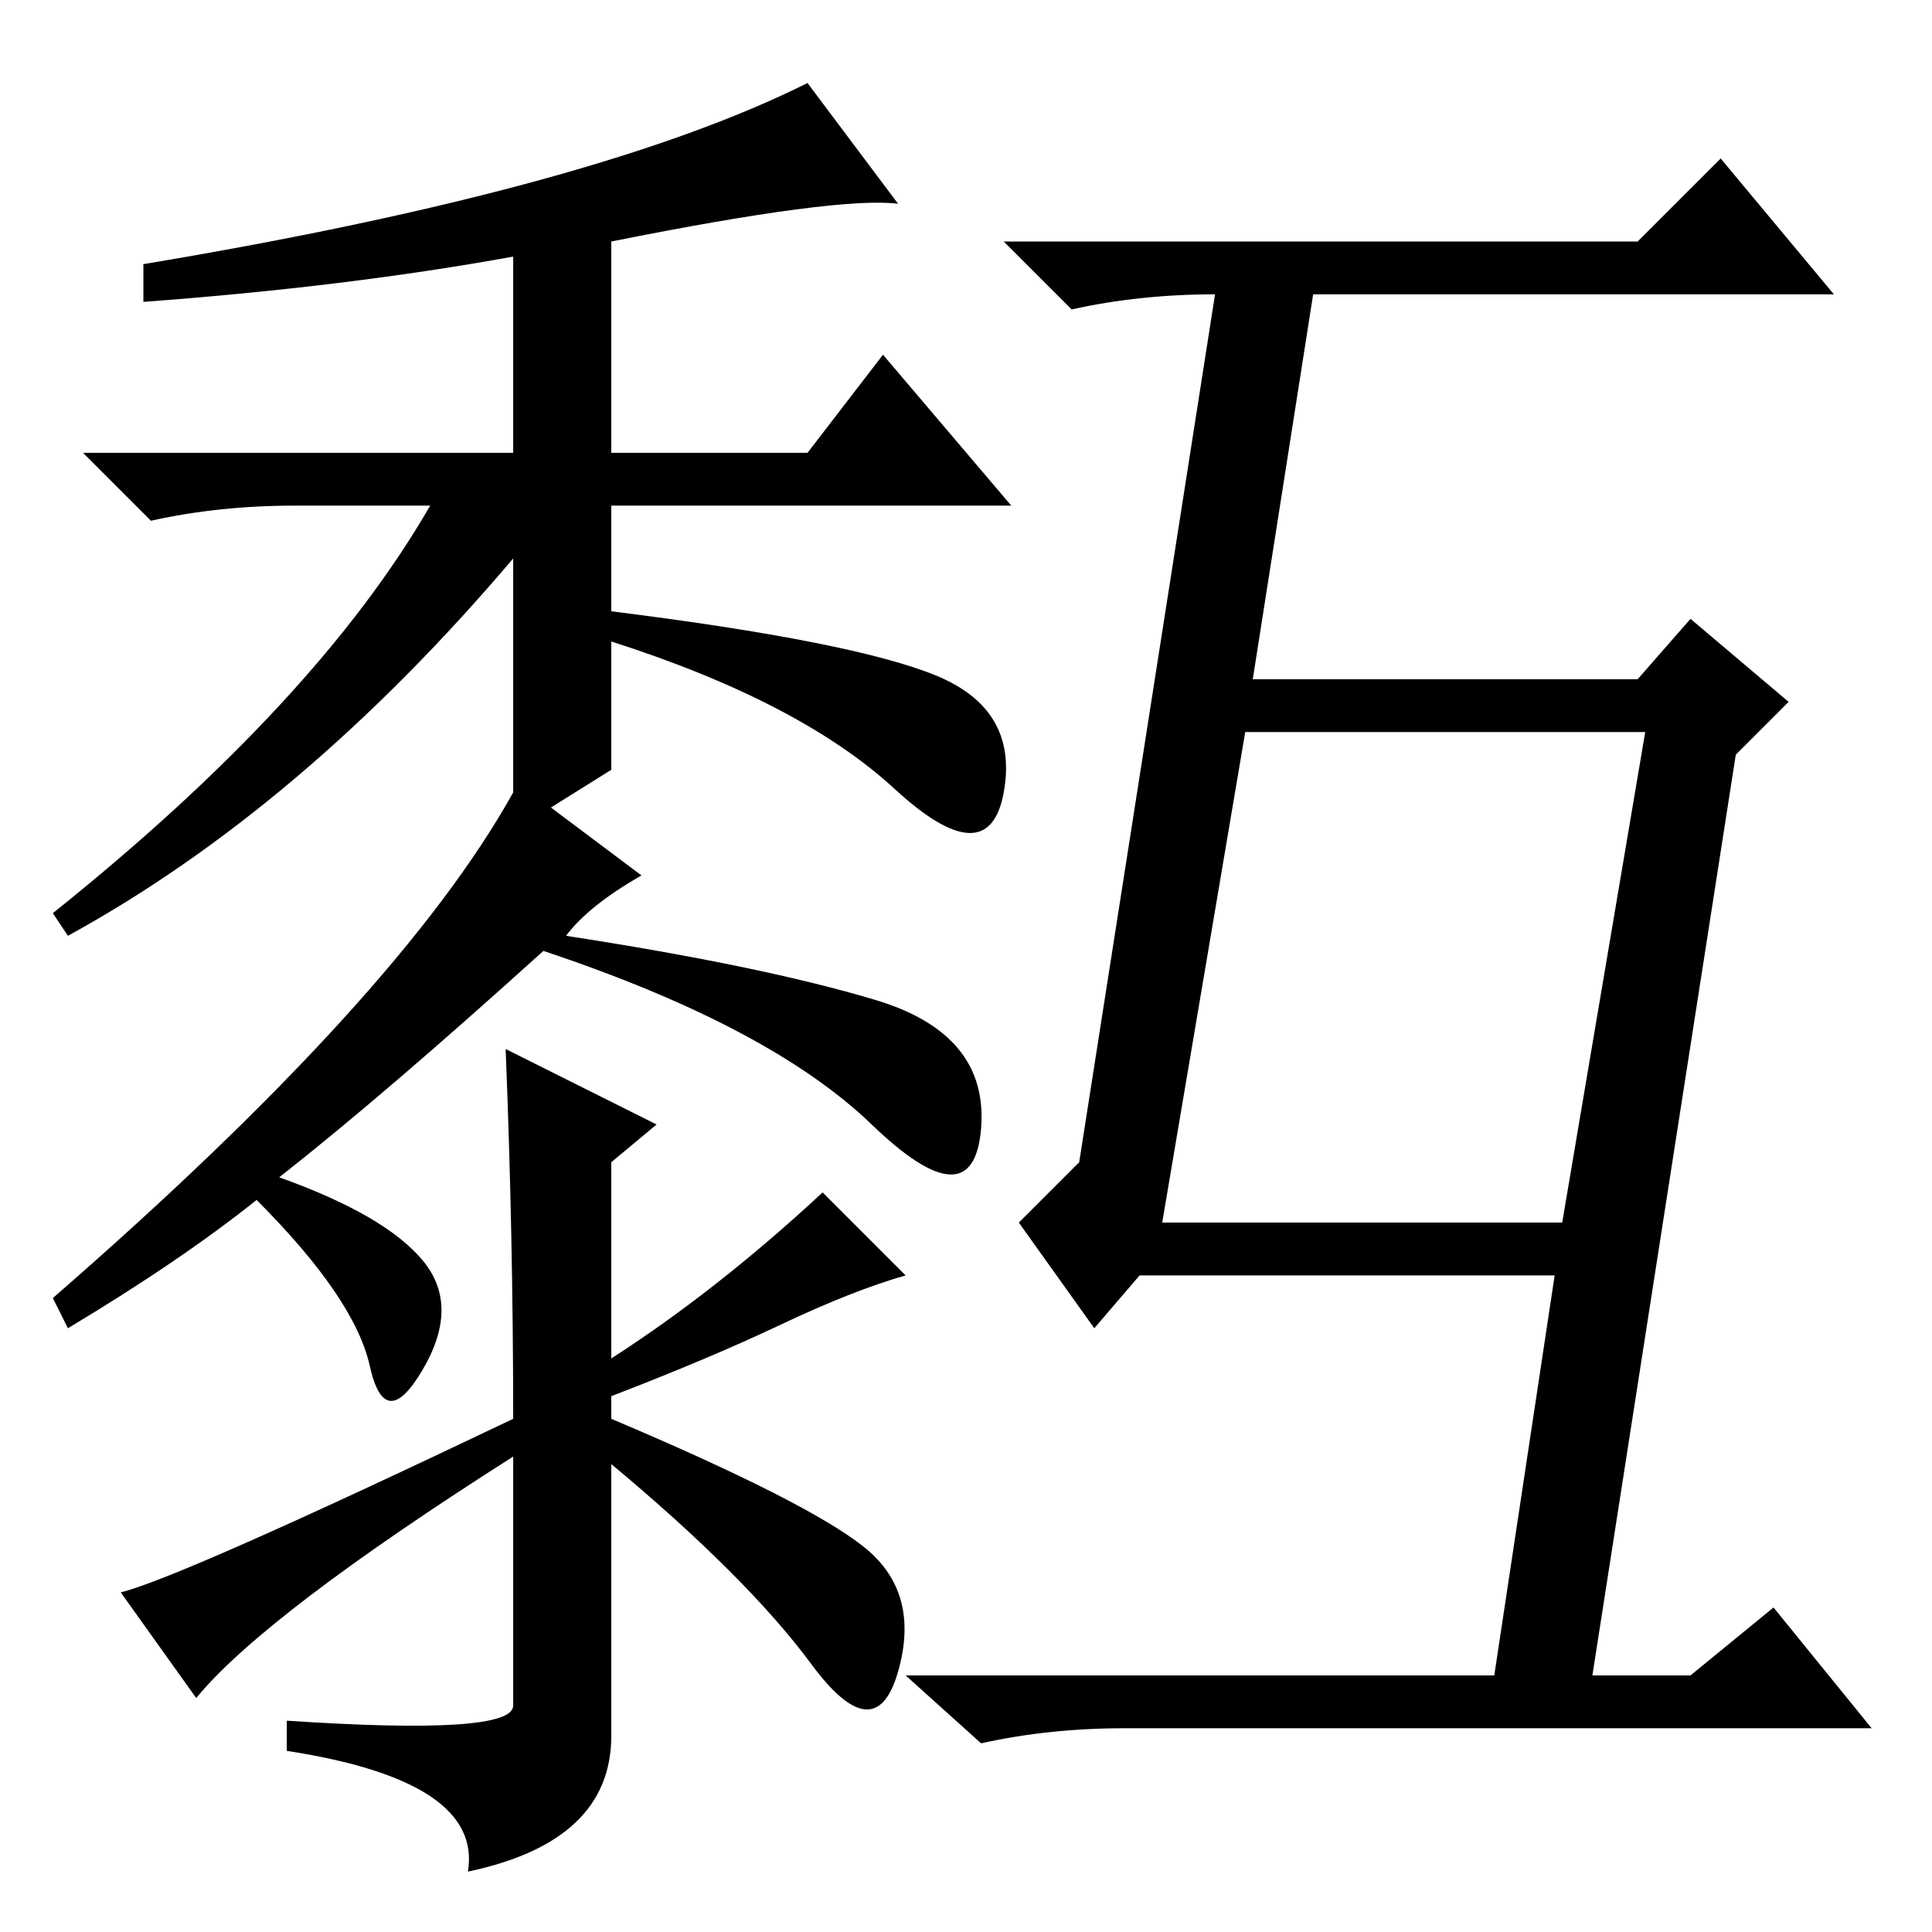 <?xml version="1.0" standalone="no"?>
<!DOCTYPE svg PUBLIC "-//W3C//DTD SVG 1.1//EN" "http://www.w3.org/Graphics/SVG/1.1/DTD/svg11.dtd" >
<svg xmlns="http://www.w3.org/2000/svg" xmlns:xlink="http://www.w3.org/1999/xlink" version="1.1" viewBox="0 -36 256 256">
  <g transform="matrix(1 0 0 -1 0 220)">
   <path fill="currentColor"
d="M39 189q-10 0 -19 -2l-9 9h57v26q-22 -4 -49 -6v5q60 10 88 24l12 -16q-8 1 -38 -5v-28h26l10 13l17 -20h-53v-14q32 -4 43 -8.5t9 -15.5t-14.5 0.5t-37.5 19.5v-17l-8 -5l12 -9q-7 -4 -10 -8q26 -4 41 -8.5t14 -17t-14.5 0.5t-43.5 23q-21 -19 -35 -30q14 -5 19 -11
t0 -14.5t-7 0.5t-15 22q-10 -8 -25 -17l-2 4q46 40 61 67v31q-28 -33 -59 -50l-2 3q35 28 50 54h-18zM26 31l-10 14q8 2 52 23q0 24 -1 49l20 -10l-6 -5v-26q14 9 28 22l11 -11q-7 -2 -16.5 -6.5t-22.5 -9.5v-3q26 -11 33.5 -17t4.5 -16.5t-11.5 1t-26.5 26.5v-36
q0 -14 -19 -18q2 12 -24 16v4q30 -2 30 2v33q-33 -21 -42 -32zM218 159h-53l-11 -65h53zM166 166h51l7 8l13 -11l-7 -7l-19 -122h13l11 9l13 -16h-99q-10 0 -19 -2l-10 9h78l8 53h-55l-6 -7l-10 14l8 8l18 115q-10 0 -19 -2l-9 9h84l11 11l15 -18h-69z" />
  </g>

</svg>
